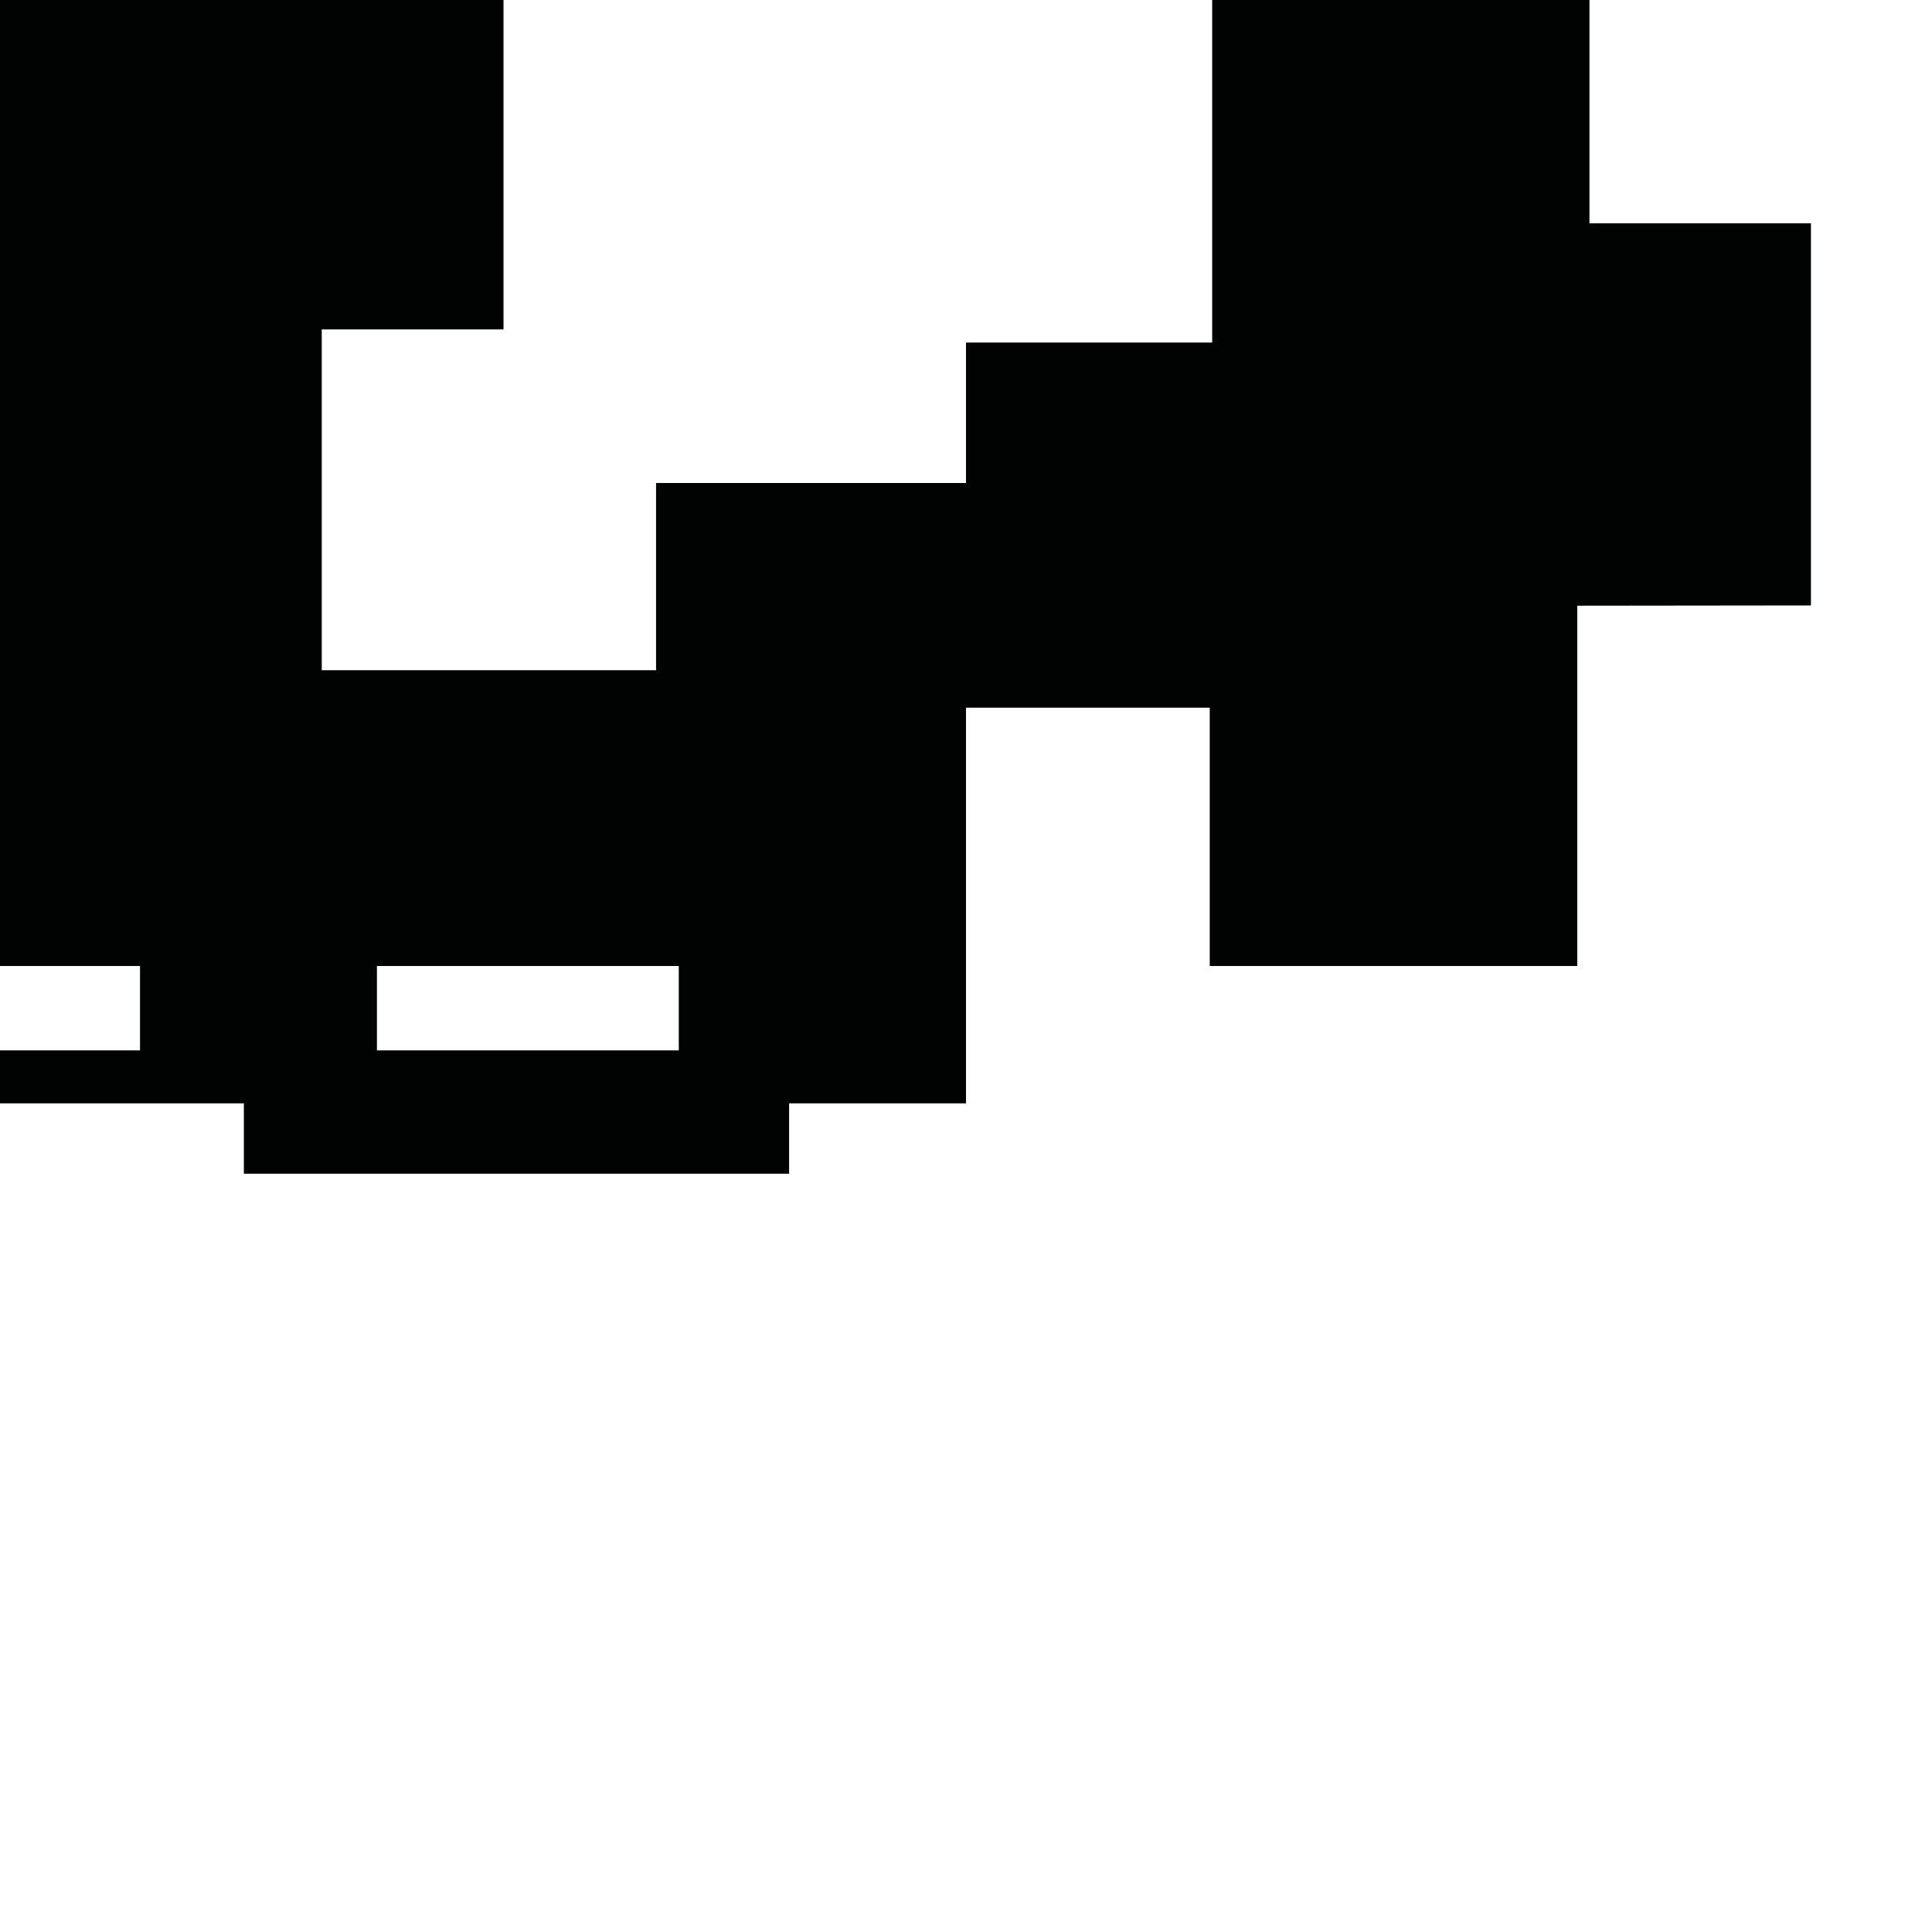 <?xml version="1.0" encoding="utf-8"?>
<!-- Generator: Adobe Illustrator 16.0.0, SVG Export Plug-In . SVG Version: 6.00 Build 0)  -->
<!DOCTYPE svg PUBLIC "-//W3C//DTD SVG 1.1//EN" "http://www.w3.org/Graphics/SVG/1.1/DTD/svg11.dtd">
<svg version="1.1" id="Calque_1" xmlns="http://www.w3.org/2000/svg" xmlns:xlink="http://www.w3.org/1999/xlink" x="0px" y="0px"
	 width="1190.551px" height="1190.551px" viewBox="0 0 1190.551 1190.551" enable-background="new 0 0 1190.551 1190.551"
	 xml:space="preserve">
<path fill="#010202" d="M979.465,137.599V0H746.977v211.095H595.279v86.545h-191V413h-206V203h112V0H0v595.278h86.276v52H0v32.642
	h150.277v43.358h336V679.92h109v-84.642h0.001V436.084h150.198V595.28h226.489V373.25l143.991-0.163V137.599H979.465z
	 M418.278,647.279h-186v-52h186V647.279z"/>
</svg>
